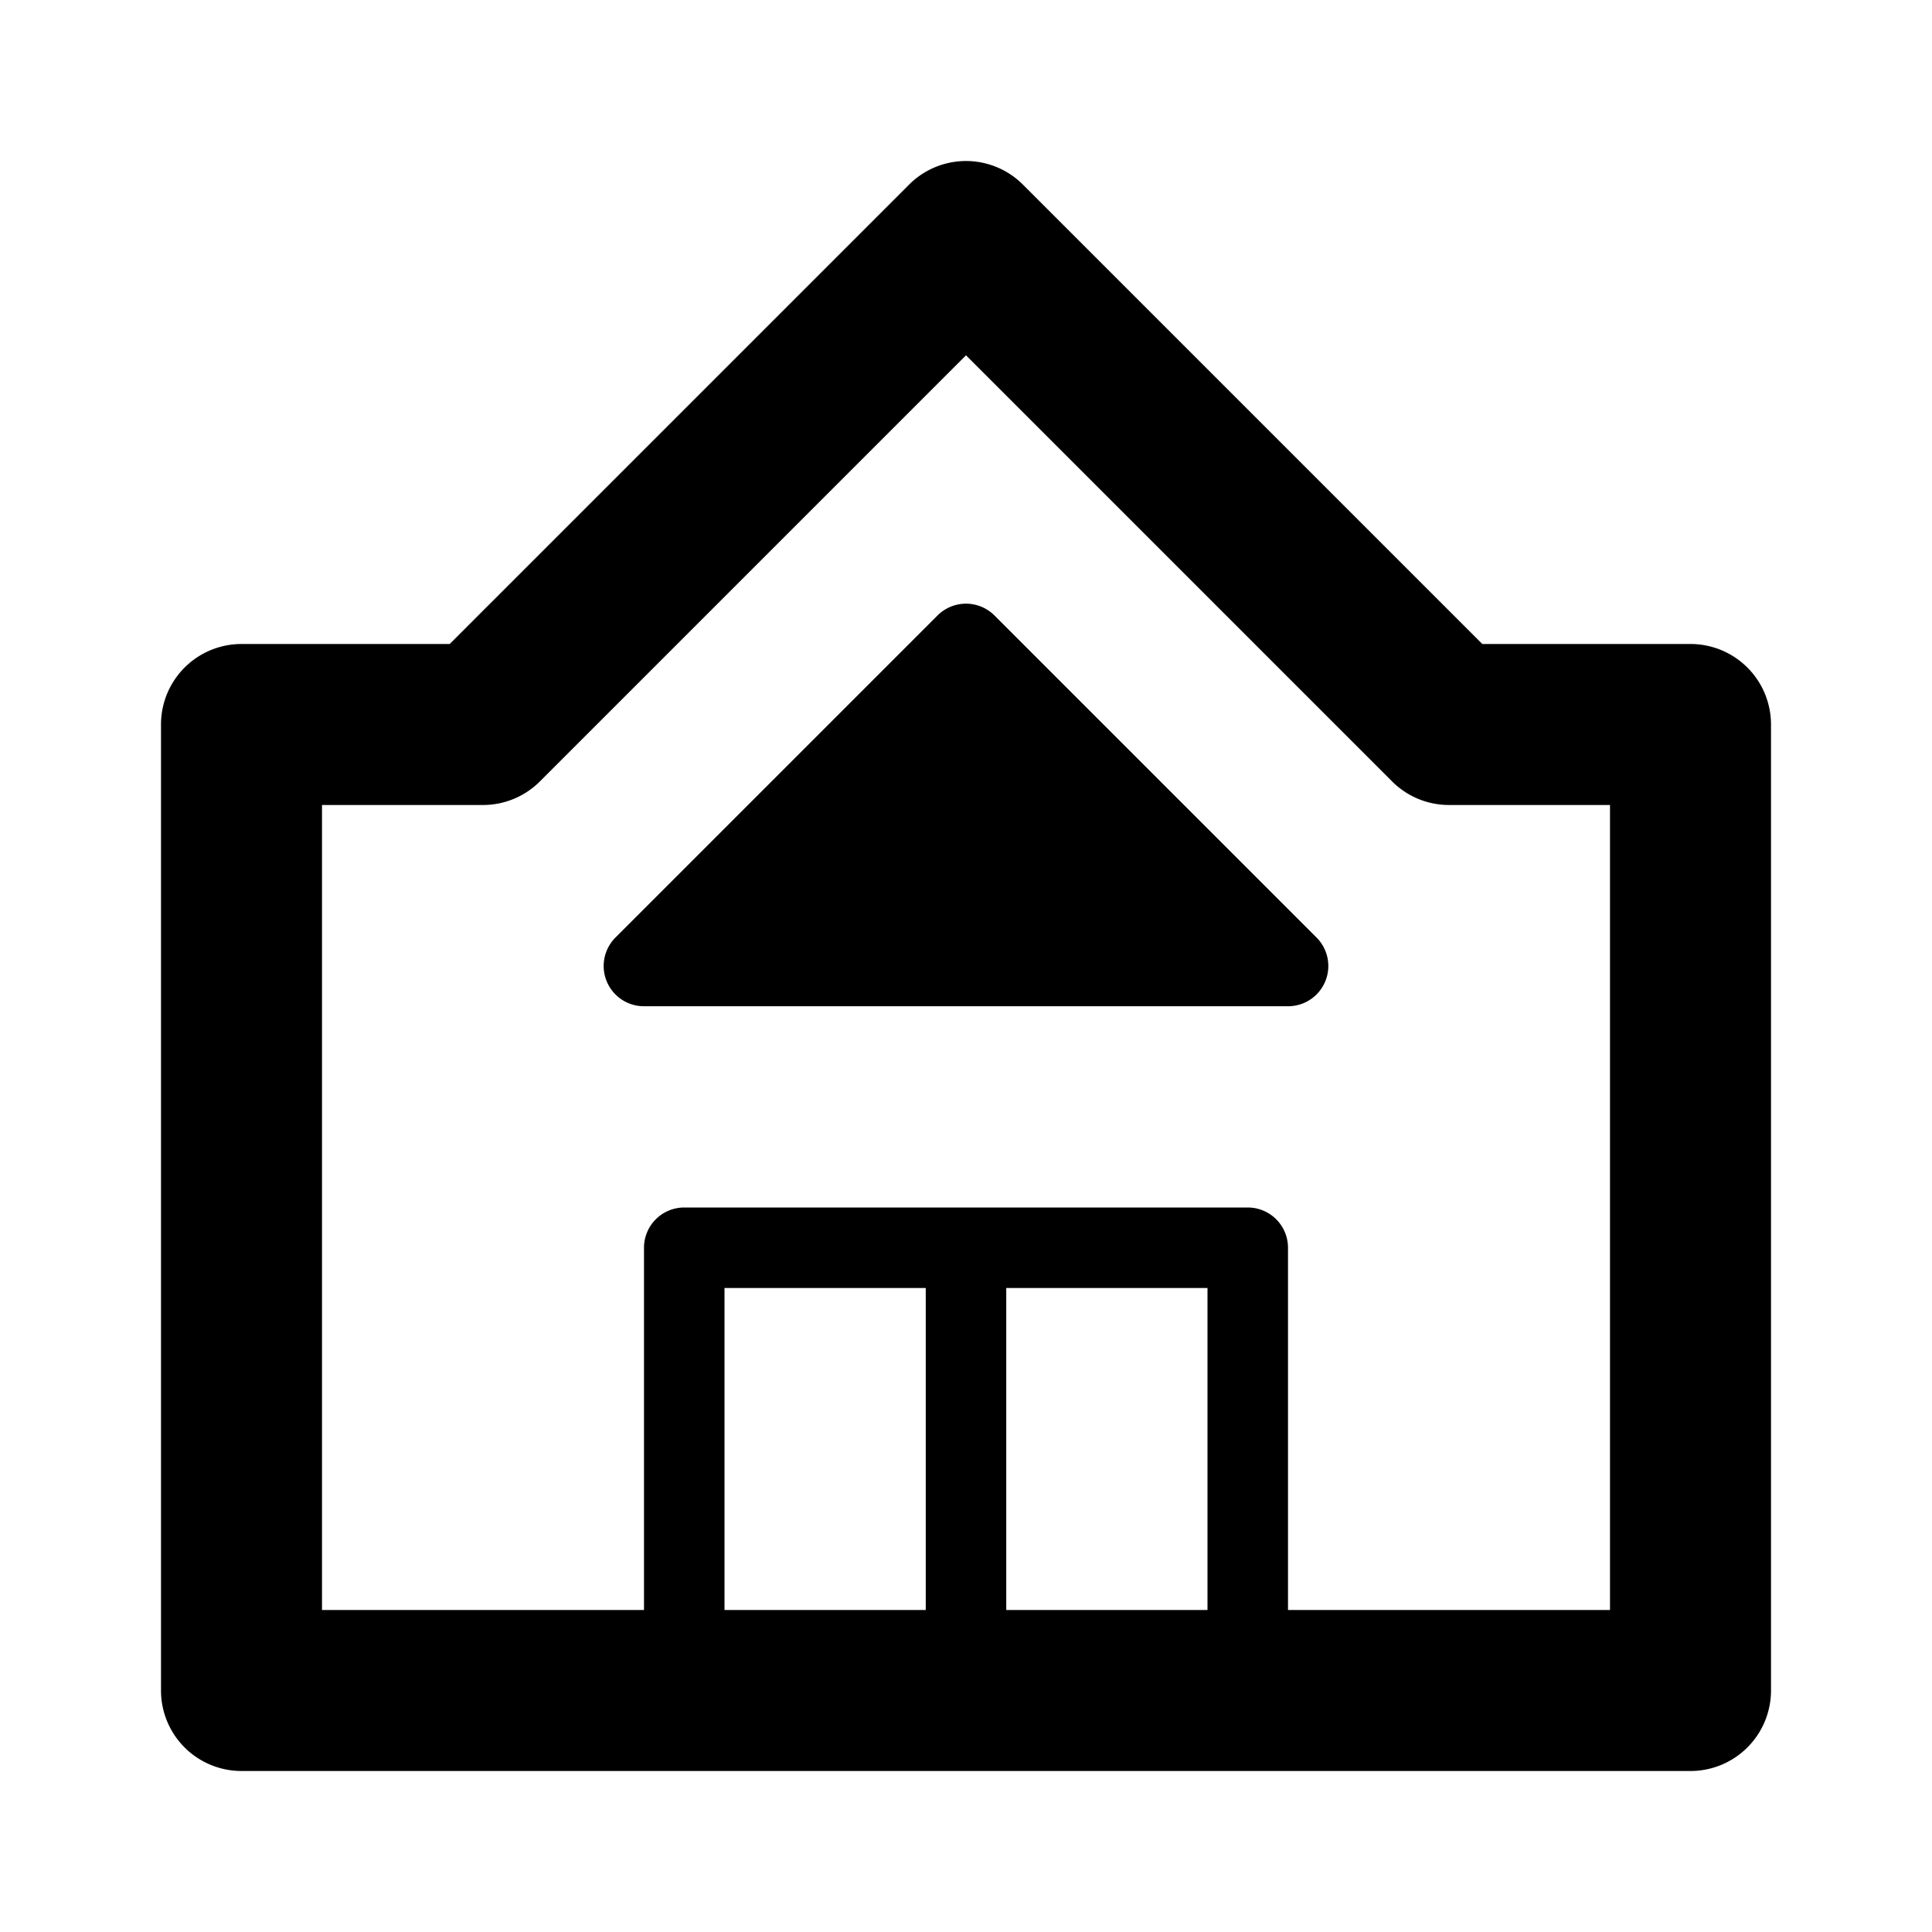 <svg xmlns="http://www.w3.org/2000/svg" viewBox="0 0 24 24">
  <path fill-rule="evenodd" d="M11.293 2.293a1 1 0 0 1 1.414 0L18.414 8H21a1 1 0 0 1 1 1v12a1 1 0 0 1-1 1H3a1 1 0 0 1-1-1V9a1 1 0 0 1 1-1h2.586l5.707-5.707ZM12 4.414 6.707 9.707A1 1 0 0 1 6 10H4v10h4v-4.5a.5.5 0 0 1 .5-.5h7a.5.5 0 0 1 .5.5V20h4V10h-2a1 1 0 0 1-.707-.293L12 4.414ZM11.5 16H9v4h2.5v-4Zm1 4v-4H15v4h-2.5Zm-.146-12.354a.5.5 0 0 0-.708 0l-4 4A.5.5 0 0 0 8 12.5h8a.5.5 0 0 0 .354-.854l-4-4Z"/>
</svg>

